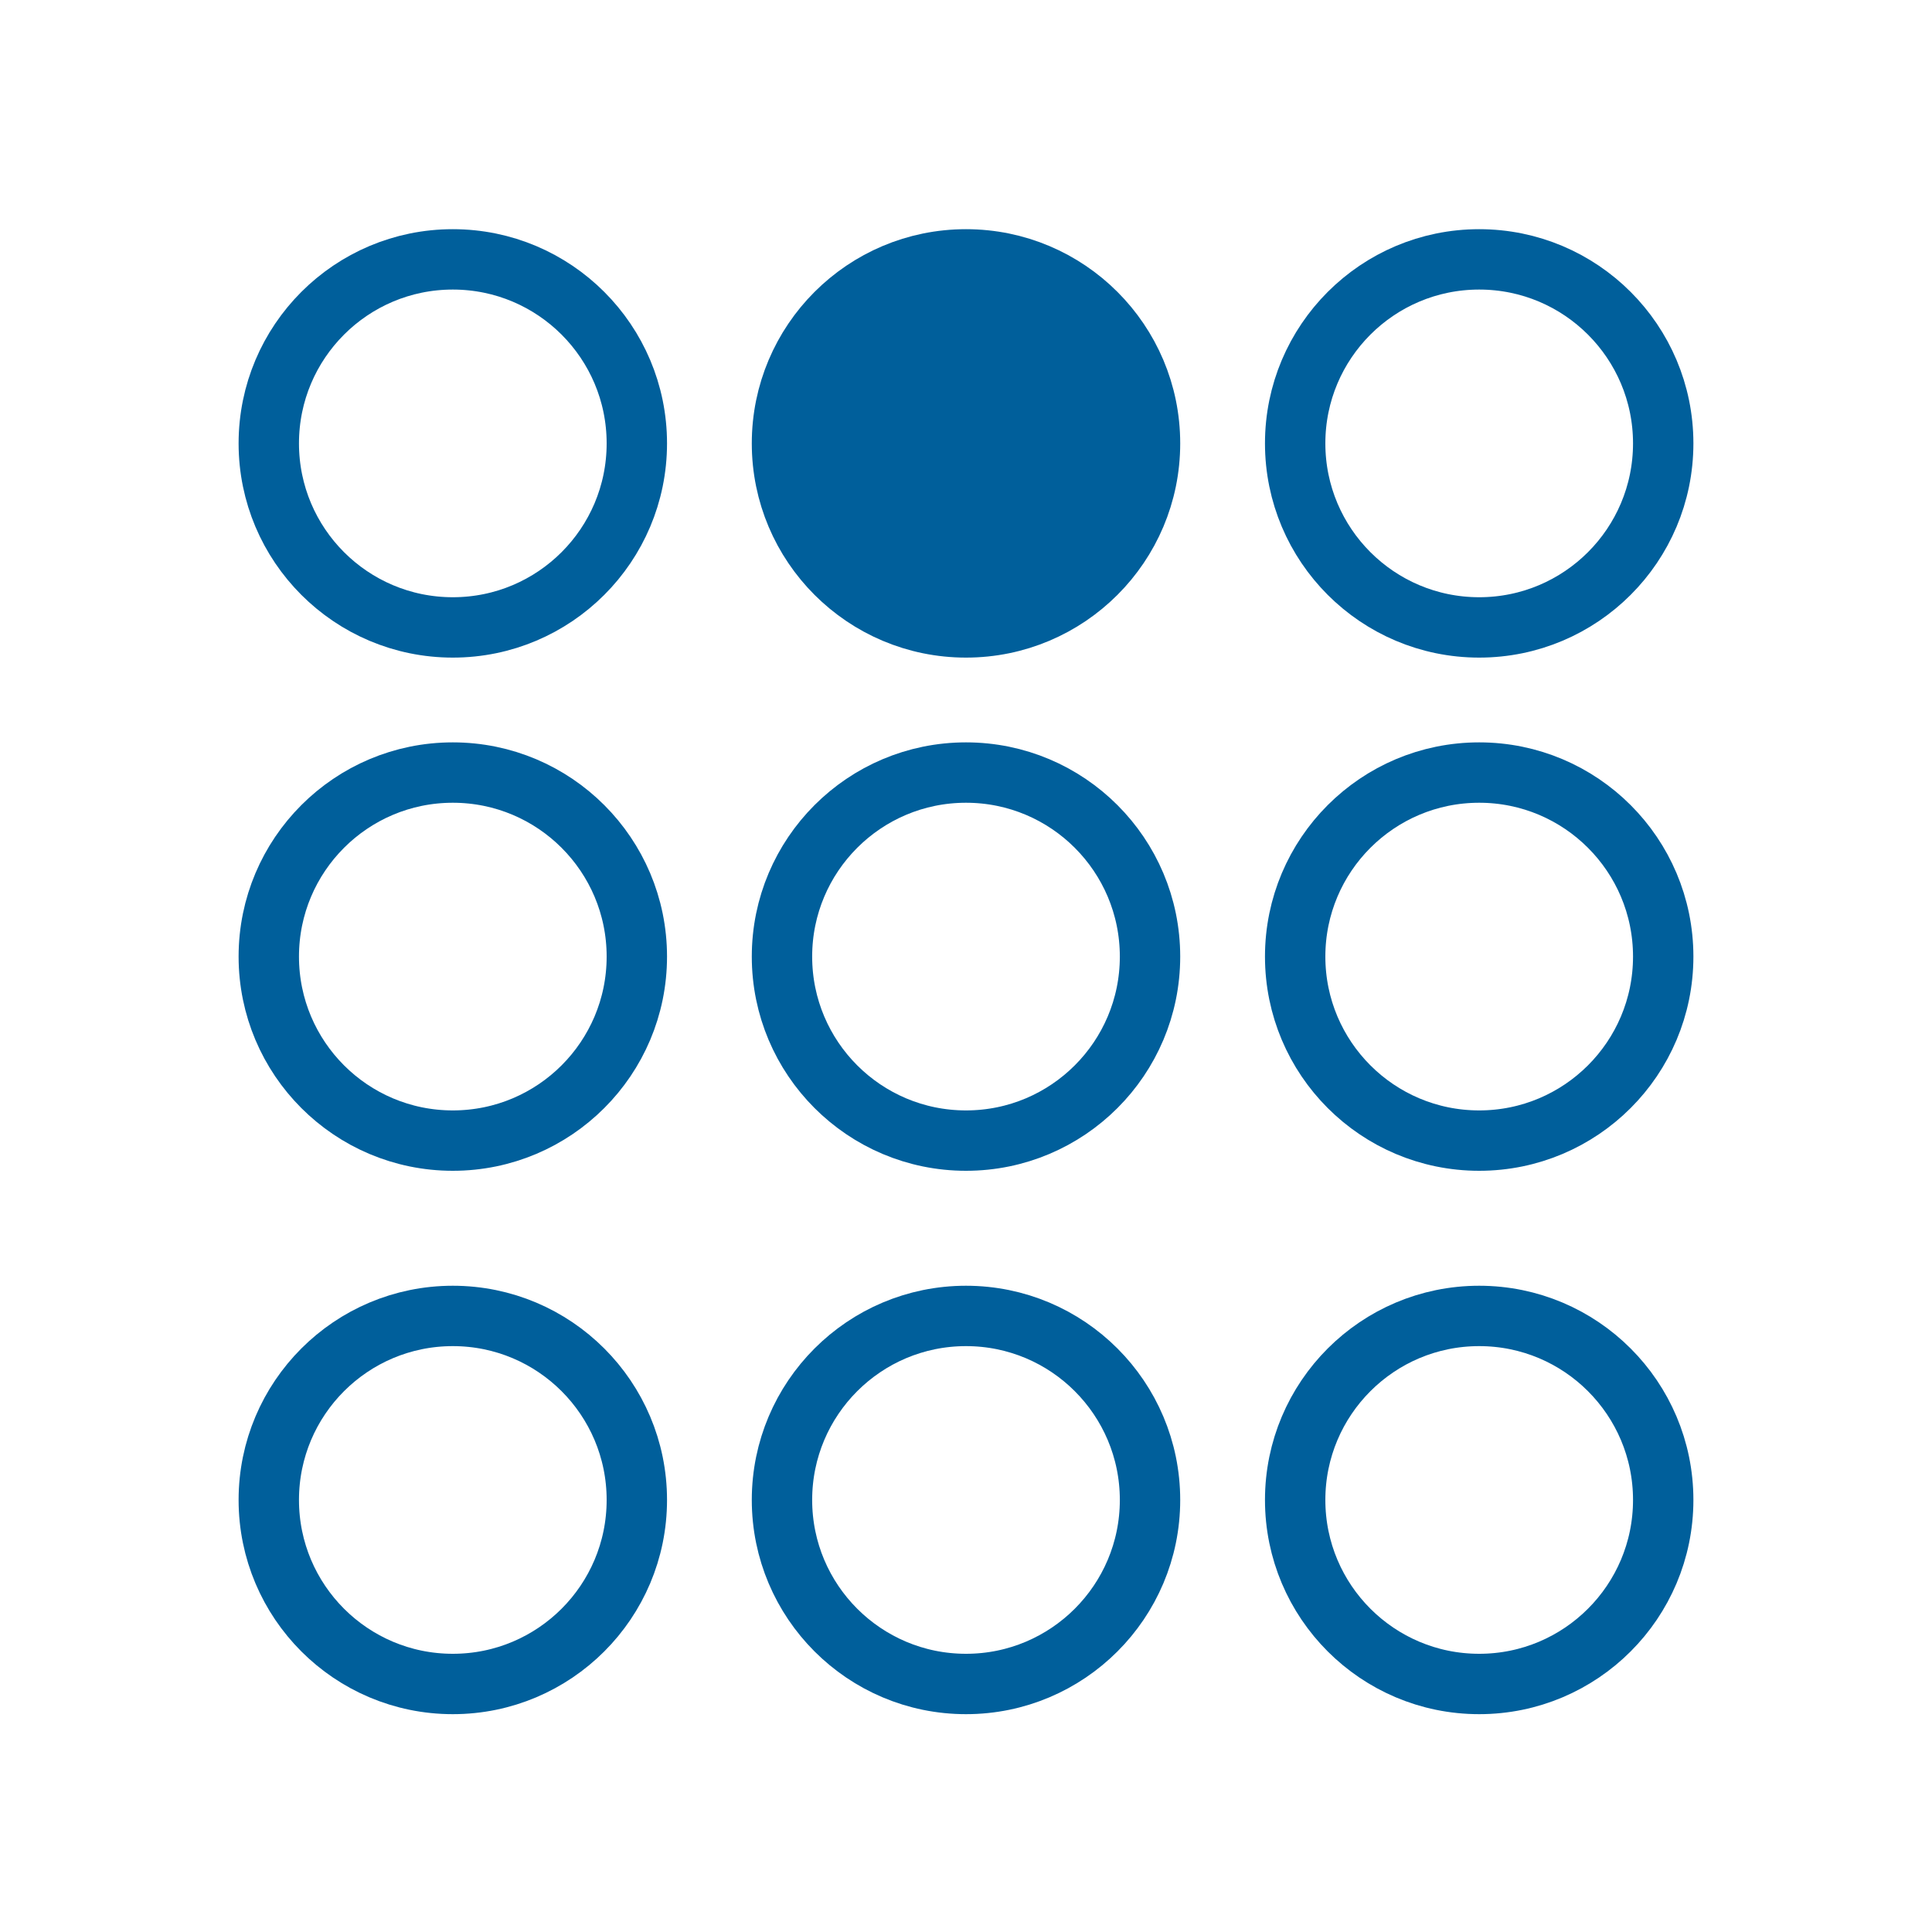 <?xml version="1.0" encoding="utf-8"?>
<!-- Generator: Adobe Illustrator 18.1.1, SVG Export Plug-In . SVG Version: 6.00 Build 0)  -->
<svg version="1.1" id="icon-inventory-management-b2"
	 xmlns="http://www.w3.org/2000/svg" xmlns:xlink="http://www.w3.org/1999/xlink" x="0px" y="0px" viewBox="0 0 64 64"
	 enable-background="new 0 0 64 64" xml:space="preserve">
<circle fill="#005F9B" stroke="#005F9B" stroke-width="2" stroke-miterlimit="10" cx="32" cy="14.688" r="6.096"/>
<circle fill="none" stroke="#005F9B" stroke-width="2" stroke-miterlimit="10" cx="32" cy="31.688" r="6.096"/>
<circle fill="none" stroke="#005F9B" stroke-width="2" stroke-miterlimit="10" cx="32" cy="49.688" r="6.096"/>
<circle fill="none" stroke="#005F9B" stroke-width="2" stroke-miterlimit="10" cx="15" cy="14.688" r="6.096"/>
<circle fill="none" stroke="#005F9B" stroke-width="2" stroke-miterlimit="10" cx="15" cy="31.688" r="6.096"/>
<circle fill="none" stroke="#005F9B" stroke-width="2" stroke-miterlimit="10" cx="15" cy="49.688" r="6.096"/>
<circle fill="none" stroke="#005F9B" stroke-width="2" stroke-miterlimit="10" cx="49" cy="14.688" r="6.096"/>
<circle fill="none" stroke="#005F9B" stroke-width="2" stroke-miterlimit="10" cx="49" cy="31.688" r="6.096"/>
<circle fill="none" stroke="#005F9B" stroke-width="2" stroke-miterlimit="10" cx="49" cy="49.688" r="6.096"/>
</svg>
